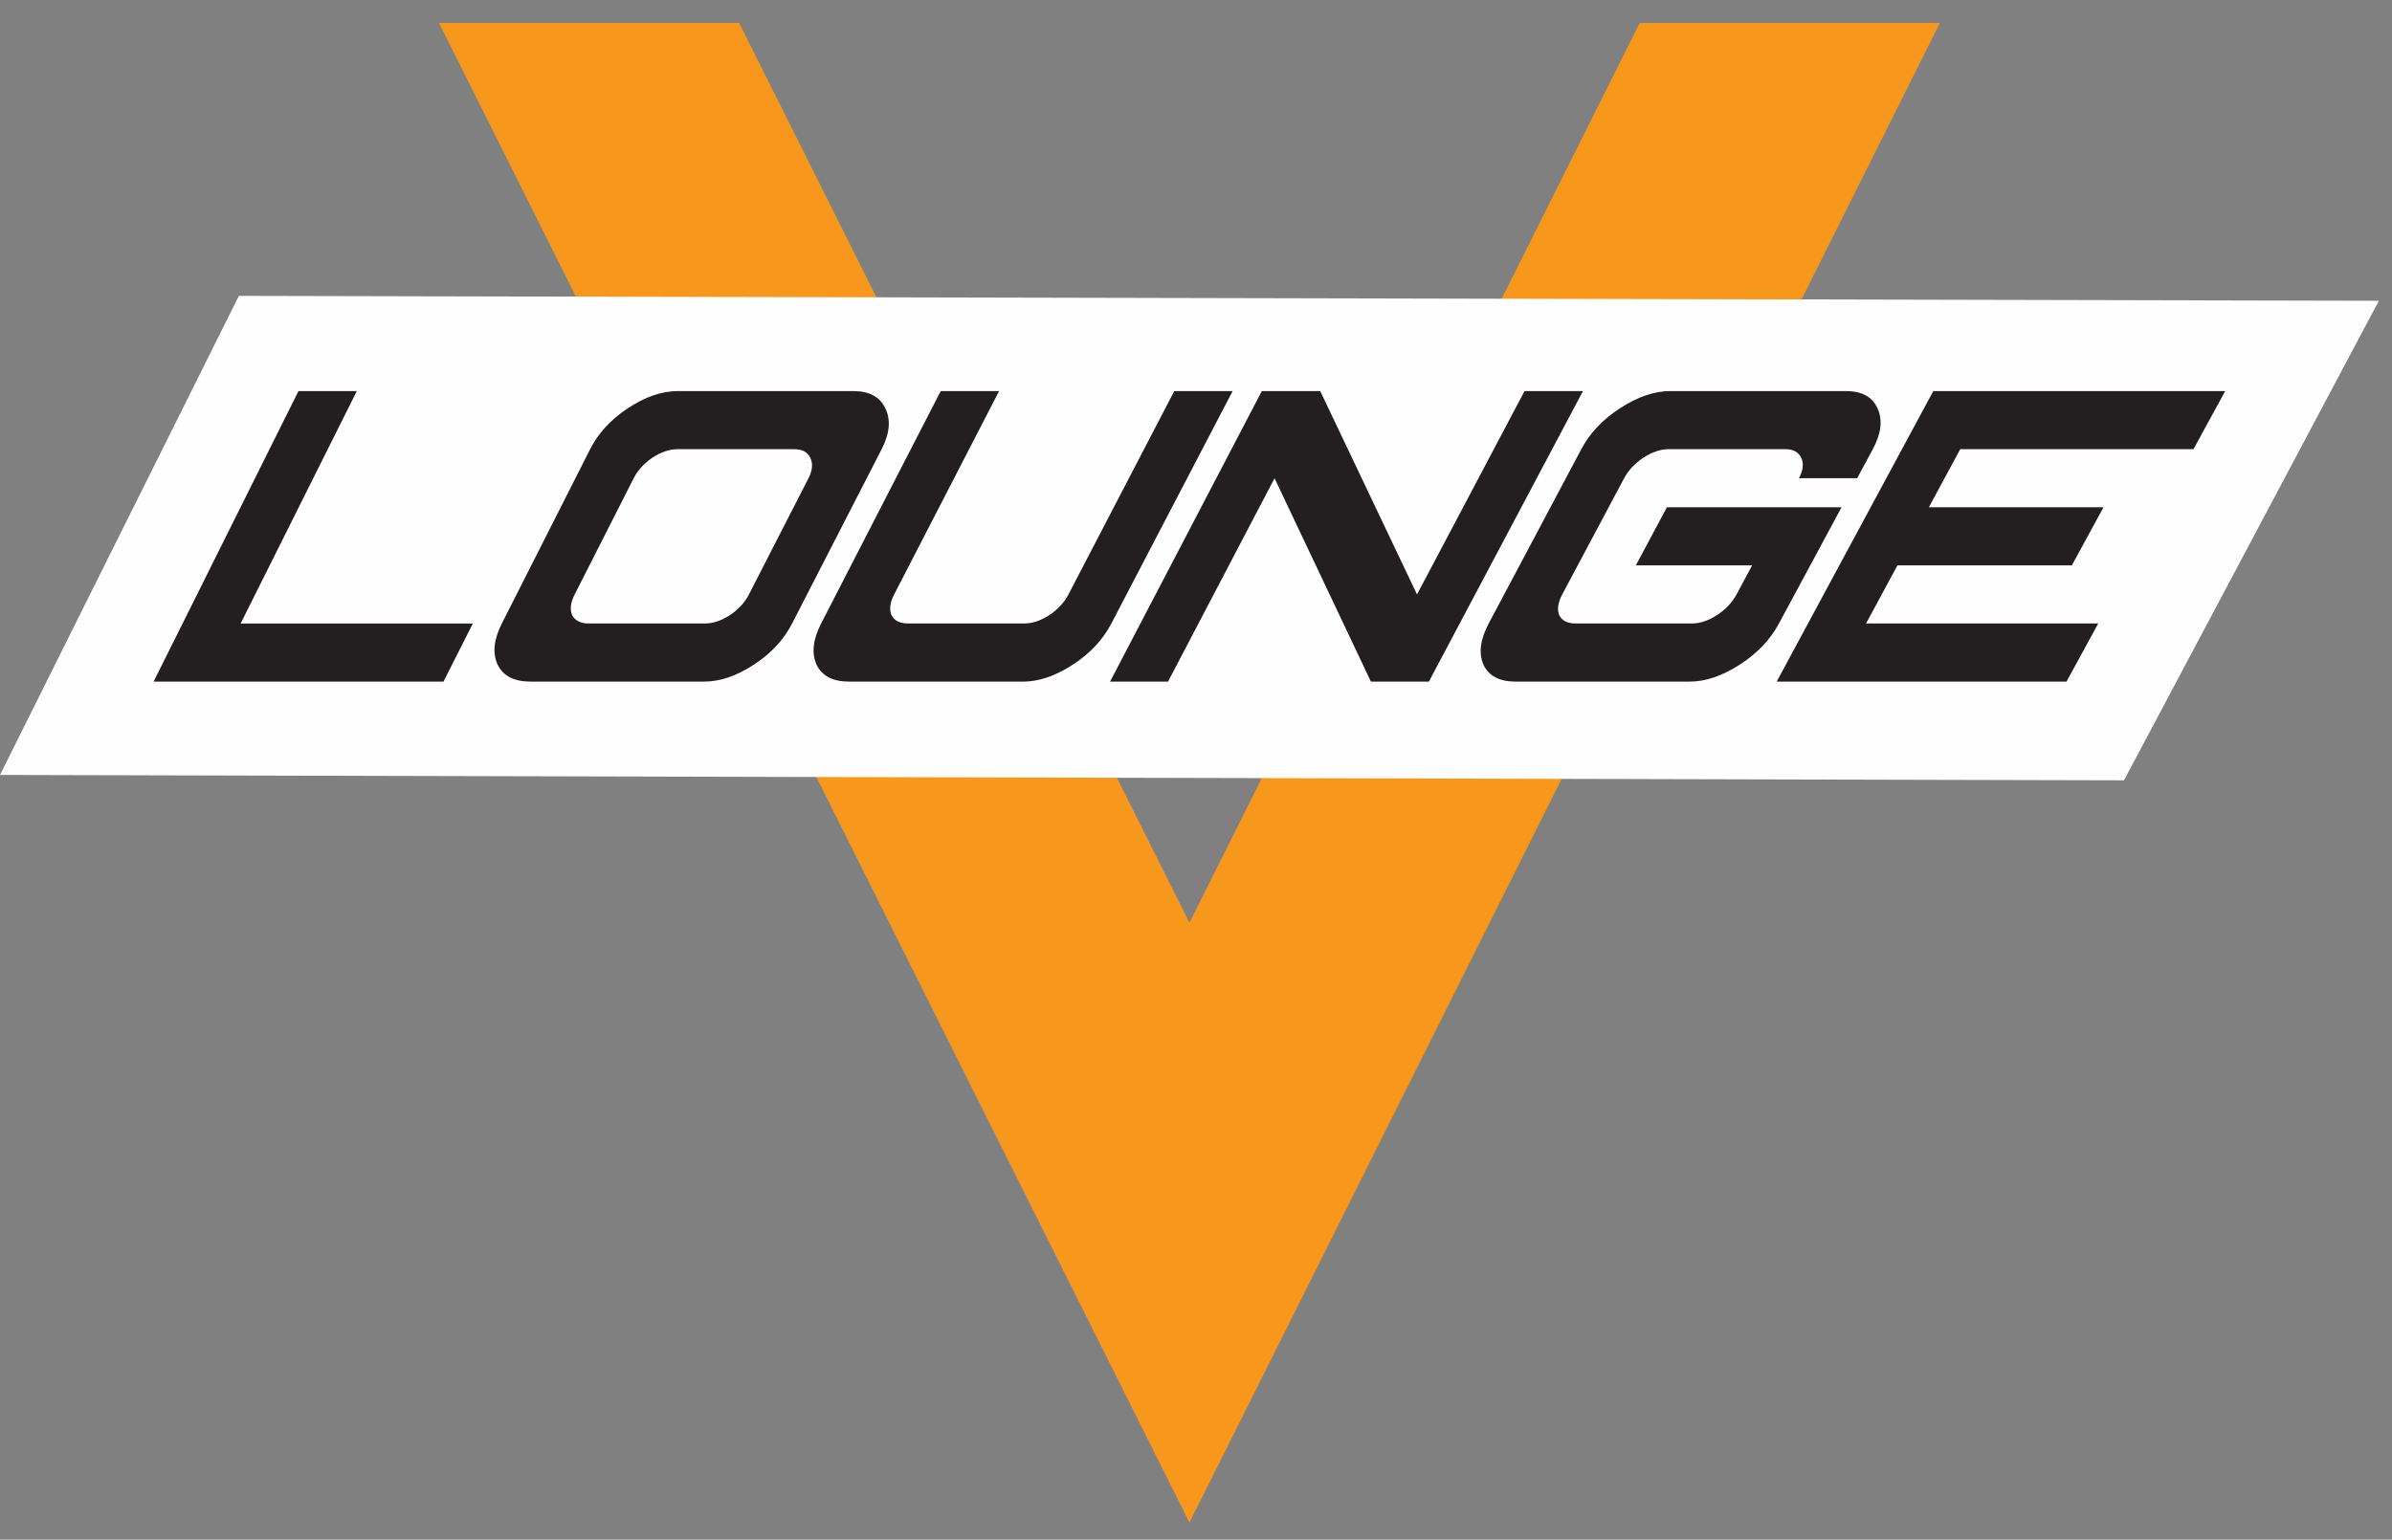 <?xml version="1.0" encoding="UTF-8"?>
<svg width="73px" height="47px" viewBox="0 0 73 47" version="1.1" xmlns="http://www.w3.org/2000/svg" xmlns:xlink="http://www.w3.org/1999/xlink">
    <rect x="0" y="0" width="73" height="47" fill="#808080" stroke="none"/>
    <!-- Generator: Sketch 51.2 (57519) - http://www.bohemiancoding.com/sketch -->
    <title>logo</title>
    <desc>Created with Sketch.</desc>
    <defs>
        <polygon id="path-1" points="45.866 0.521 22.963 46.299 0.06 0.521 9.221 0.521 22.963 27.987 36.704 0.521"></polygon>
    </defs>
    <g id="logo" stroke="none" stroke-width="1" fill="none" fill-rule="evenodd">
        <g id="Group-18">
            <polygon id="Fill-1" fill="#F7981C" points="50.041 0.701 36.3 28.168 22.558 0.701 13.397 0.701 36.3 46.479 59.202 0.701"></polygon>
            <g id="Group-4" transform="translate(13.337, 0.18)">
                <mask id="mask-2" fill="white">
                    <use xlink:href="#path-1"></use>
                </mask>
                <g id="Clip-3"></g>
                <polygon id="Fill-2" mask="url(#mask-2)" points="0.06 0.521 9.221 0.521 22.963 27.987 36.704 0.521 45.866 0.521 22.963 46.299"></polygon>
            </g>
            <polygon id="Fill-5" fill="#FEFEFE" points="0 23.657 64.821 23.821 72.599 9.182 7.29 9.032"></polygon>
            <polygon id="Fill-6" fill="#231F20" points="4.688 20.808 9.109 11.938 10.89 11.938 7.344 19.034 14.43 19.034 13.534 20.808"></polygon>
            <g id="Group-17" transform="translate(14.74, 11.404)" fill="#231F20">
                <path d="M6.777,7.629 C7.016,7.629 7.266,7.546 7.527,7.38 C7.792,7.205 7.989,6.992 8.116,6.743 L9.934,3.195 C10.057,2.955 10.075,2.747 9.989,2.571 C9.903,2.396 9.739,2.308 9.498,2.308 L5.94,2.308 C5.689,2.308 5.431,2.396 5.166,2.571 C4.91,2.747 4.721,2.955 4.599,3.195 L2.798,6.743 C2.671,6.992 2.646,7.205 2.723,7.38 C2.814,7.546 2.984,7.629 3.233,7.629 L6.777,7.629 Z M1.447,9.403 C0.949,9.403 0.616,9.232 0.449,8.891 C0.285,8.54 0.327,8.119 0.576,7.629 L3.27,2.308 C3.518,1.819 3.901,1.403 4.417,1.061 C4.947,0.71 5.459,0.534 5.95,0.534 L11.296,0.534 C11.788,0.534 12.115,0.71 12.279,1.061 C12.451,1.412 12.414,1.827 12.167,2.308 L9.434,7.629 C9.178,8.128 8.786,8.549 8.26,8.891 C7.735,9.232 7.233,9.403 6.753,9.403 L1.447,9.403 Z" id="Fill-7"></path>
                <path d="M11.176,9.404 C10.679,9.404 10.347,9.232 10.182,8.891 C10.022,8.54 10.068,8.119 10.32,7.629 L13.969,0.534 L15.751,0.534 L12.548,6.743 C12.42,6.992 12.393,7.204 12.469,7.38 C12.558,7.547 12.727,7.629 12.977,7.629 L16.52,7.629 C16.76,7.629 17.011,7.547 17.273,7.38 C17.539,7.204 17.738,6.992 17.867,6.743 L21.097,0.534 L22.878,0.534 L19.177,7.629 C18.917,8.128 18.523,8.548 17.994,8.891 C17.466,9.232 16.962,9.404 16.483,9.404 L11.176,9.404 Z" id="Fill-9"></path>
                <polygon id="Fill-11" points="19.137 9.404 23.769 0.534 25.551 0.534 28.505 6.743 31.787 0.534 33.57 0.534 28.867 9.404 27.098 9.404 24.157 3.195 20.906 9.404"></polygon>
                <path d="M31.52,9.404 C31.023,9.404 30.694,9.232 30.535,8.891 C30.38,8.54 30.433,8.119 30.693,7.629 L33.519,2.308 C33.778,1.818 34.171,1.403 34.696,1.061 C35.235,0.709 35.75,0.534 36.243,0.534 L41.588,0.534 C42.079,0.534 42.403,0.709 42.558,1.061 C42.722,1.411 42.674,1.827 42.415,2.308 L41.938,3.195 L40.16,3.195 C40.289,2.955 40.313,2.747 40.231,2.572 C40.148,2.396 39.988,2.308 39.746,2.308 L36.187,2.308 C35.938,2.308 35.677,2.396 35.408,2.572 C35.148,2.747 34.953,2.955 34.826,3.195 L32.937,6.743 C32.804,6.992 32.774,7.204 32.847,7.38 C32.933,7.547 33.101,7.629 33.35,7.629 L36.894,7.629 C37.134,7.629 37.386,7.547 37.65,7.38 C37.92,7.204 38.122,6.992 38.256,6.743 L38.732,5.855 L35.184,5.855 L36.131,4.082 L41.461,4.082 L39.551,7.629 C39.283,8.128 38.881,8.548 38.347,8.891 C37.813,9.232 37.306,9.404 36.828,9.404 L31.52,9.404 Z" id="Fill-13"></path>
                <polygon id="Fill-15" points="39.481 9.404 44.261 0.534 53.17 0.534 52.201 2.308 45.084 2.308 44.126 4.082 49.455 4.082 48.49 5.855 43.167 5.855 42.209 7.629 49.295 7.629 48.326 9.404"></polygon>
            </g>
        </g>
    </g>
</svg>